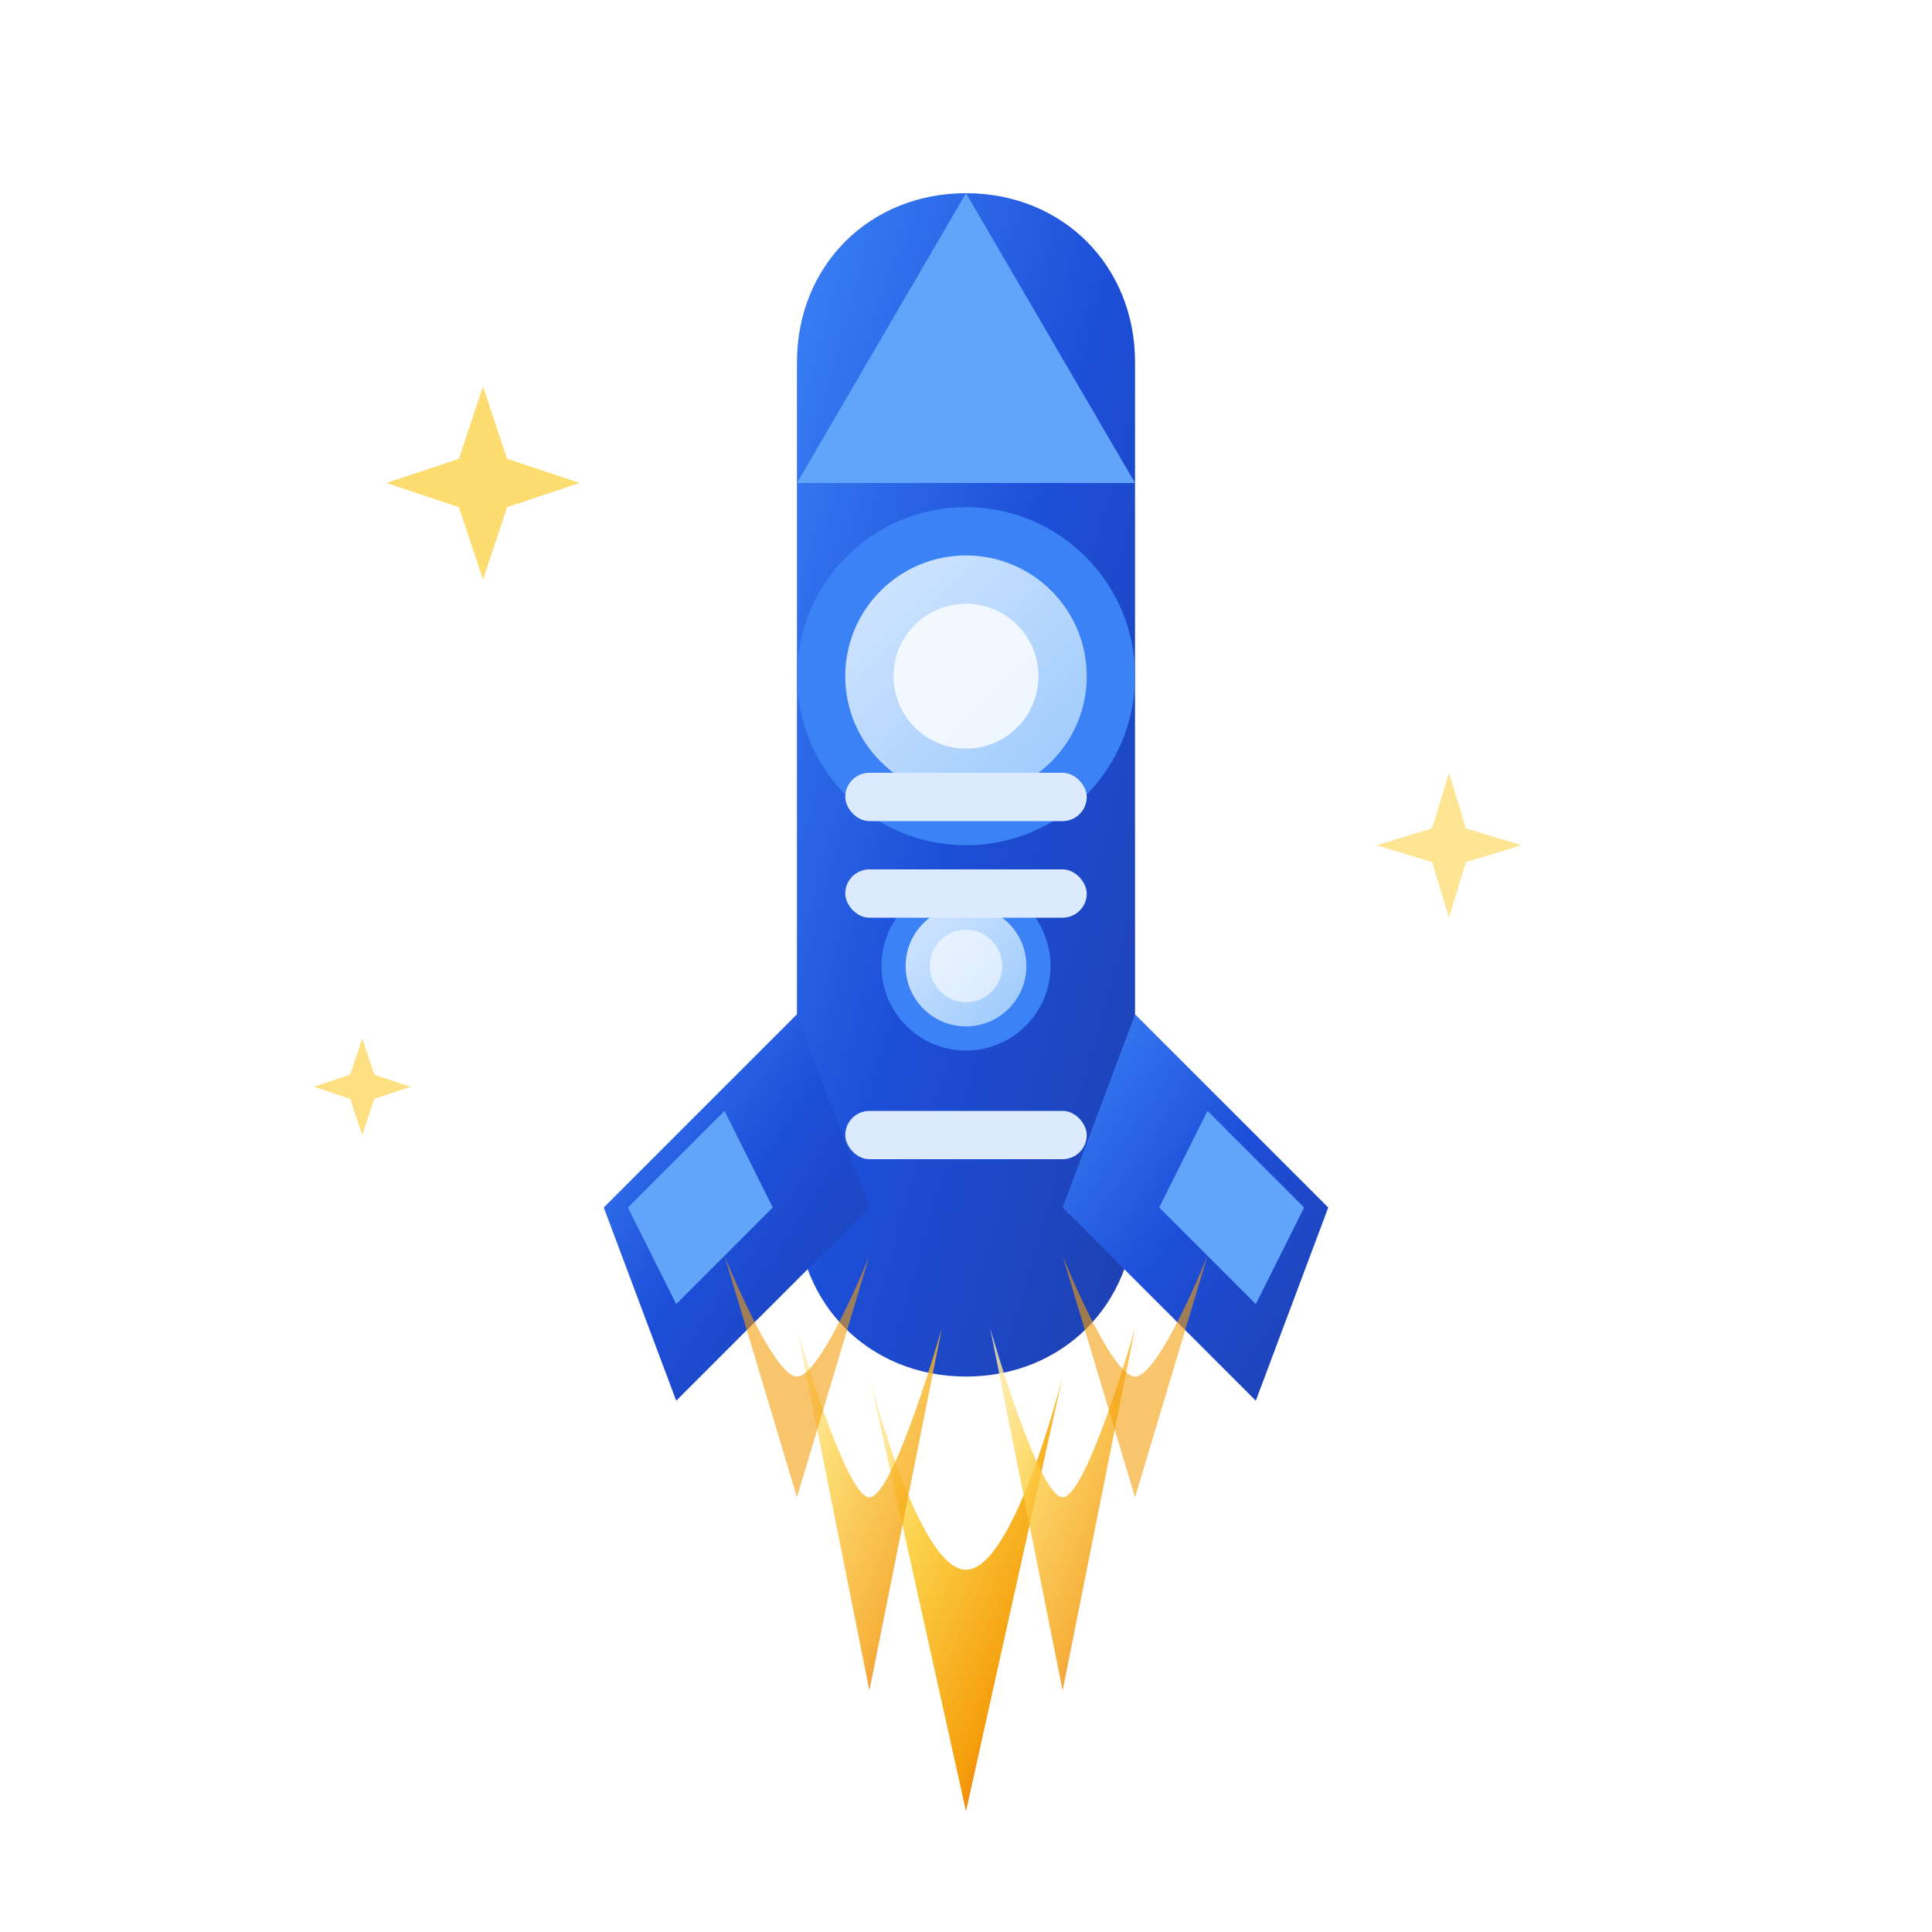 <svg width="80" height="80" viewBox="0 0 80 80" fill="none" xmlns="http://www.w3.org/2000/svg">
  <defs>
    <linearGradient id="rocketBodyGradient" x1="0%" y1="0%" x2="100%" y2="100%">
      <stop offset="0%" style="stop-color:#3B82F6;stop-opacity:1" />
      <stop offset="50%" style="stop-color:#1D4ED8;stop-opacity:1" />
      <stop offset="100%" style="stop-color:#1E40AF;stop-opacity:1" />
    </linearGradient>
    <linearGradient id="rocketFlameGradient" x1="0%" y1="0%" x2="100%" y2="100%">
      <stop offset="0%" style="stop-color:#FEF3C7;stop-opacity:1" />
      <stop offset="30%" style="stop-color:#FCD34D;stop-opacity:1" />
      <stop offset="70%" style="stop-color:#F59E0B;stop-opacity:1" />
      <stop offset="100%" style="stop-color:#DC2626;stop-opacity:1" />
    </linearGradient>
    <linearGradient id="windowGradient" x1="0%" y1="0%" x2="100%" y2="100%">
      <stop offset="0%" style="stop-color:#DBEAFE;stop-opacity:1" />
      <stop offset="100%" style="stop-color:#93C5FD;stop-opacity:1" />
    </linearGradient>
    <filter id="glow">
      <feGaussianBlur stdDeviation="2" result="coloredBlur"/>
      <feMerge> 
        <feMergeNode in="coloredBlur"/>
        <feMergeNode in="SourceGraphic"/>
      </feMerge>
    </filter>
  </defs>
  
  <!-- 火箭主体 -->
  <path d="M40 8C44 8 47 11 47 15V50C47 54 44 57 40 57C36 57 33 54 33 50V15C33 11 36 8 40 8Z" fill="url(#rocketBodyGradient)" filter="url(#glow)"/>
  
  <!-- 火箭鼻锥 -->
  <path d="M40 8L47 20H33L40 8Z" fill="#60A5FA"/>
  
  <!-- 主窗口 -->
  <circle cx="40" cy="28" r="6" fill="url(#windowGradient)" stroke="#3B82F6" stroke-width="2"/>
  <circle cx="40" cy="28" r="3" fill="#FFFFFF" opacity="0.8"/>
  
  <!-- 次要窗口 -->
  <circle cx="40" cy="40" r="3" fill="url(#windowGradient)" stroke="#3B82F6" stroke-width="1"/>
  <circle cx="40" cy="40" r="1.5" fill="#FFFFFF" opacity="0.6"/>
  
  <!-- 左侧机翼 -->
  <path d="M33 42L25 50L28 58L36 50Z" fill="url(#rocketBodyGradient)"/>
  <path d="M30 46L26 50L28 54L32 50Z" fill="#60A5FA"/>
  
  <!-- 右侧机翼 -->
  <path d="M47 42L55 50L52 58L44 50Z" fill="url(#rocketBodyGradient)"/>
  <path d="M50 46L54 50L52 54L48 50Z" fill="#60A5FA"/>
  
  <!-- 主火焰 -->
  <path d="M36 57L40 75L44 57C44 57 42 65 40 65C38 65 36 57 36 57Z" fill="url(#rocketFlameGradient)" filter="url(#glow)"/>
  
  <!-- 侧面火焰 -->
  <path d="M33 55L36 70L39 55C39 55 37 62 36 62C35 62 33 55 33 55Z" fill="url(#rocketFlameGradient)" opacity="0.8"/>
  <path d="M47 55L44 70L41 55C41 55 43 62 44 62C45 62 47 55 47 55Z" fill="url(#rocketFlameGradient)" opacity="0.8"/>
  
  <!-- 小火焰装饰 -->
  <path d="M30 52L33 62L36 52C36 52 34 57 33 57C32 57 30 52 30 52Z" fill="#F59E0B" opacity="0.6"/>
  <path d="M50 52L47 62L44 52C44 52 46 57 47 57C48 57 50 52 50 52Z" fill="#F59E0B" opacity="0.6"/>
  
  <!-- 装饰条纹 -->
  <rect x="35" y="32" width="10" height="2" rx="1" fill="#DBEAFE"/>
  <rect x="35" y="36" width="10" height="2" rx="1" fill="#DBEAFE"/>
  <rect x="35" y="46" width="10" height="2" rx="1" fill="#DBEAFE"/>
  
  <!-- 顶部装饰 -->
  <circle cx="40" cy="15" r="2" fill="#60A5FA"/>
  
  <!-- 星星装饰 -->
  <g transform="translate(20, 20)">
    <path d="M0 -4L1 -1L4 0L1 1L0 4L-1 1L-4 0L-1 -1Z" fill="#FCD34D" opacity="0.8"/>
  </g>
  <g transform="translate(60, 35)">
    <path d="M0 -3L0.7 -0.7L3 0L0.7 0.7L0 3L-0.7 0.7L-3 0L-0.7 -0.7Z" fill="#FCD34D" opacity="0.6"/>
  </g>
  <g transform="translate(15, 45)">
    <path d="M0 -2L0.5 -0.5L2 0L0.5 0.5L0 2L-0.5 0.5L-2 0L-0.5 -0.5Z" fill="#FCD34D" opacity="0.7"/>
  </g>
</svg> 